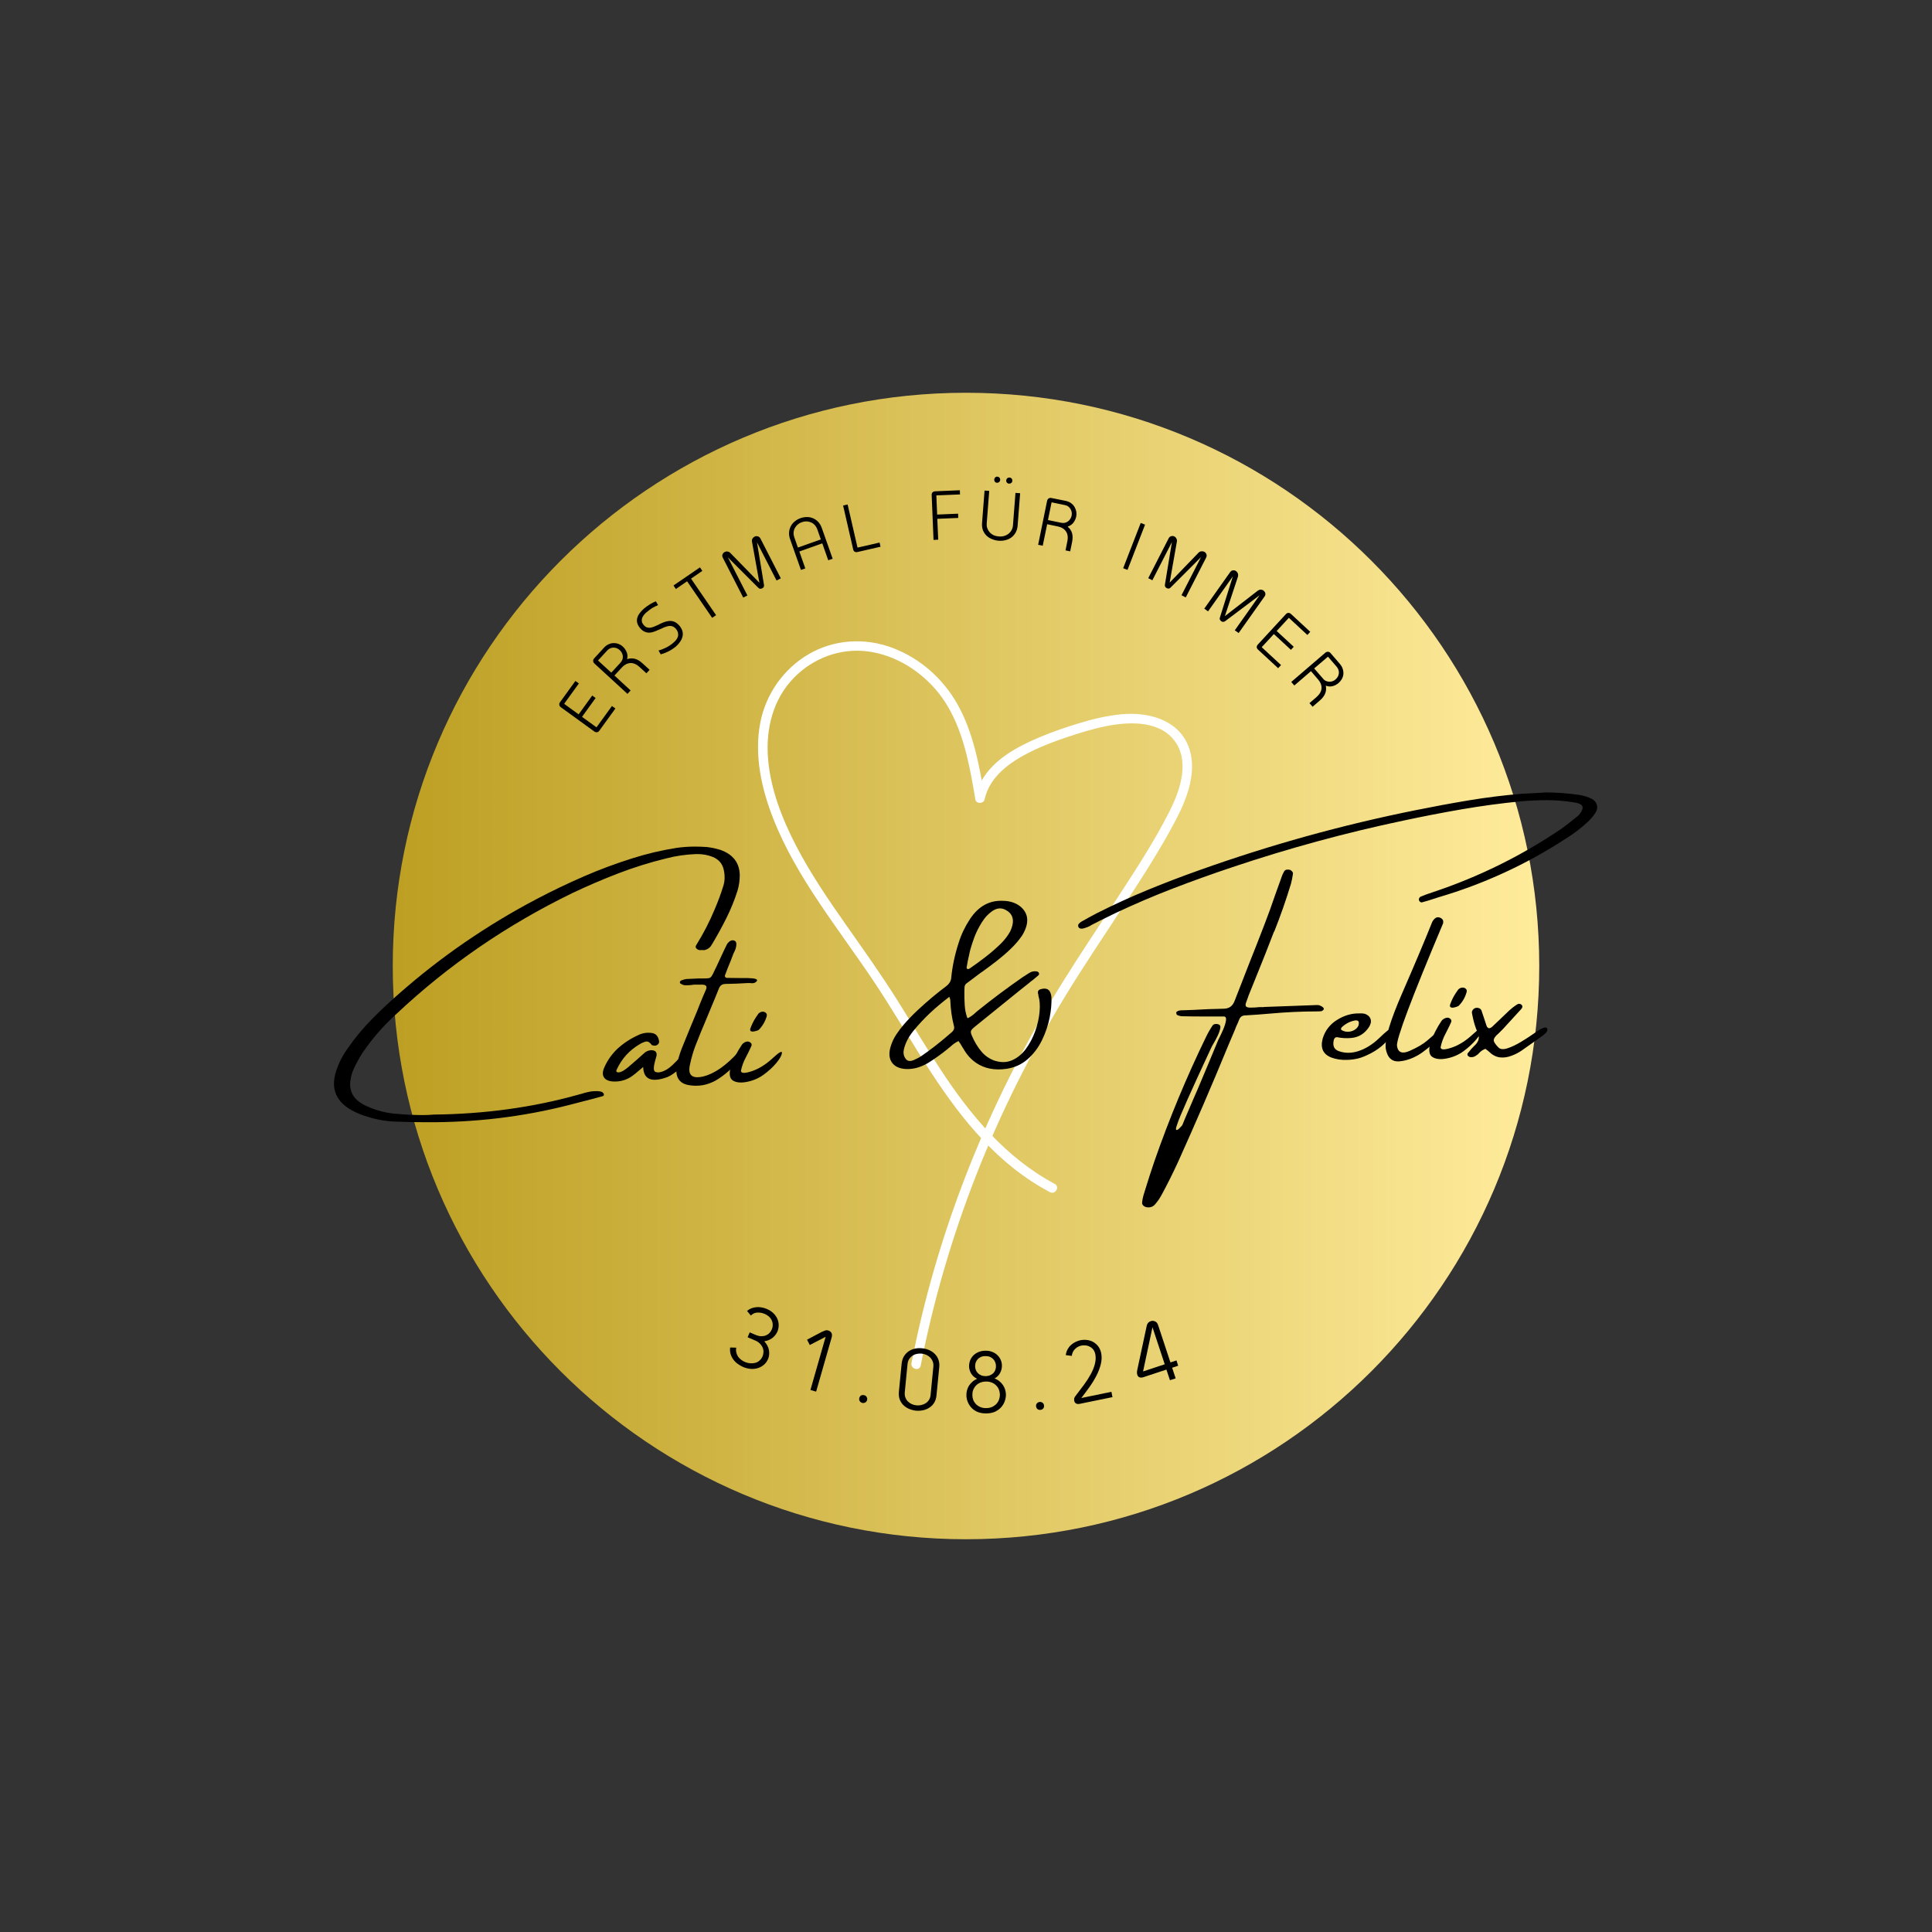<svg xmlns="http://www.w3.org/2000/svg" xmlns:xlink="http://www.w3.org/1999/xlink" width="500" zoomAndPan="magnify" viewBox="0 0 375 375" height="500" preserveAspectRatio="xMidYMid meet" version="1.0"><rect x="0" y="0" width="375" height="375" fill="#333333" stroke="none"/><defs><g/><clipPath id="5fbc1224bc"><path d="M 76.234 76.234 L 298.766 76.234 L 298.766 298.766 L 76.234 298.766 Z M 76.234 76.234 " clip-rule="nonzero"/></clipPath><clipPath id="3fac4069b9"><path d="M 187.5 76.234 C 126.051 76.234 76.234 126.051 76.234 187.5 C 76.234 248.949 126.051 298.766 187.5 298.766 C 248.949 298.766 298.766 248.949 298.766 187.5 C 298.766 126.051 248.949 76.234 187.5 76.234 Z M 187.5 76.234 " clip-rule="nonzero"/></clipPath><linearGradient x1="-0" gradientTransform="matrix(0.869, 0, 0, 0.869, 76.234, 76.234)" y1="128" x2="256" gradientUnits="userSpaceOnUse" y2="128" id="f3f7b23a52"><stop stop-opacity="1" stop-color="rgb(74.1%, 62.399%, 13.699%)" offset="0"/><stop stop-opacity="1" stop-color="rgb(74.2%, 62.517%, 13.884%)" offset="0.008"/><stop stop-opacity="1" stop-color="rgb(74.402%, 62.752%, 14.255%)" offset="0.016"/><stop stop-opacity="1" stop-color="rgb(74.605%, 62.987%, 14.627%)" offset="0.023"/><stop stop-opacity="1" stop-color="rgb(74.806%, 63.222%, 14.998%)" offset="0.031"/><stop stop-opacity="1" stop-color="rgb(75.009%, 63.457%, 15.369%)" offset="0.039"/><stop stop-opacity="1" stop-color="rgb(75.212%, 63.693%, 15.739%)" offset="0.047"/><stop stop-opacity="1" stop-color="rgb(75.414%, 63.928%, 16.11%)" offset="0.055"/><stop stop-opacity="1" stop-color="rgb(75.616%, 64.163%, 16.483%)" offset="0.062"/><stop stop-opacity="1" stop-color="rgb(75.819%, 64.398%, 16.853%)" offset="0.07"/><stop stop-opacity="1" stop-color="rgb(76.021%, 64.633%, 17.224%)" offset="0.078"/><stop stop-opacity="1" stop-color="rgb(76.224%, 64.868%, 17.595%)" offset="0.086"/><stop stop-opacity="1" stop-color="rgb(76.425%, 65.103%, 17.966%)" offset="0.094"/><stop stop-opacity="1" stop-color="rgb(76.628%, 65.338%, 18.338%)" offset="0.102"/><stop stop-opacity="1" stop-color="rgb(76.831%, 65.573%, 18.709%)" offset="0.109"/><stop stop-opacity="1" stop-color="rgb(77.032%, 65.81%, 19.08%)" offset="0.117"/><stop stop-opacity="1" stop-color="rgb(77.235%, 66.045%, 19.45%)" offset="0.125"/><stop stop-opacity="1" stop-color="rgb(77.437%, 66.28%, 19.821%)" offset="0.133"/><stop stop-opacity="1" stop-color="rgb(77.64%, 66.515%, 20.193%)" offset="0.141"/><stop stop-opacity="1" stop-color="rgb(77.843%, 66.75%, 20.564%)" offset="0.148"/><stop stop-opacity="1" stop-color="rgb(78.044%, 66.985%, 20.935%)" offset="0.156"/><stop stop-opacity="1" stop-color="rgb(78.247%, 67.22%, 21.306%)" offset="0.164"/><stop stop-opacity="1" stop-color="rgb(78.448%, 67.455%, 21.677%)" offset="0.172"/><stop stop-opacity="1" stop-color="rgb(78.651%, 67.69%, 22.049%)" offset="0.18"/><stop stop-opacity="1" stop-color="rgb(78.854%, 67.926%, 22.42%)" offset="0.188"/><stop stop-opacity="1" stop-color="rgb(79.056%, 68.161%, 22.791%)" offset="0.195"/><stop stop-opacity="1" stop-color="rgb(79.259%, 68.396%, 23.161%)" offset="0.203"/><stop stop-opacity="1" stop-color="rgb(79.46%, 68.631%, 23.532%)" offset="0.211"/><stop stop-opacity="1" stop-color="rgb(79.663%, 68.866%, 23.904%)" offset="0.219"/><stop stop-opacity="1" stop-color="rgb(79.866%, 69.101%, 24.275%)" offset="0.227"/><stop stop-opacity="1" stop-color="rgb(80.067%, 69.336%, 24.646%)" offset="0.234"/><stop stop-opacity="1" stop-color="rgb(80.27%, 69.571%, 25.017%)" offset="0.242"/><stop stop-opacity="1" stop-color="rgb(80.473%, 69.806%, 25.388%)" offset="0.25"/><stop stop-opacity="1" stop-color="rgb(80.675%, 70.042%, 25.76%)" offset="0.258"/><stop stop-opacity="1" stop-color="rgb(80.878%, 70.277%, 26.131%)" offset="0.266"/><stop stop-opacity="1" stop-color="rgb(81.079%, 70.512%, 26.501%)" offset="0.273"/><stop stop-opacity="1" stop-color="rgb(81.282%, 70.747%, 26.872%)" offset="0.281"/><stop stop-opacity="1" stop-color="rgb(81.485%, 70.982%, 27.243%)" offset="0.289"/><stop stop-opacity="1" stop-color="rgb(81.686%, 71.217%, 27.615%)" offset="0.297"/><stop stop-opacity="1" stop-color="rgb(81.889%, 71.452%, 27.986%)" offset="0.305"/><stop stop-opacity="1" stop-color="rgb(82.091%, 71.687%, 28.357%)" offset="0.312"/><stop stop-opacity="1" stop-color="rgb(82.294%, 71.922%, 28.728%)" offset="0.32"/><stop stop-opacity="1" stop-color="rgb(82.497%, 72.159%, 29.099%)" offset="0.328"/><stop stop-opacity="1" stop-color="rgb(82.698%, 72.394%, 29.471%)" offset="0.336"/><stop stop-opacity="1" stop-color="rgb(82.901%, 72.629%, 29.842%)" offset="0.344"/><stop stop-opacity="1" stop-color="rgb(83.102%, 72.864%, 30.212%)" offset="0.352"/><stop stop-opacity="1" stop-color="rgb(83.305%, 73.099%, 30.583%)" offset="0.359"/><stop stop-opacity="1" stop-color="rgb(83.508%, 73.334%, 30.954%)" offset="0.367"/><stop stop-opacity="1" stop-color="rgb(83.71%, 73.569%, 31.326%)" offset="0.375"/><stop stop-opacity="1" stop-color="rgb(83.913%, 73.804%, 31.697%)" offset="0.383"/><stop stop-opacity="1" stop-color="rgb(84.114%, 74.039%, 32.068%)" offset="0.391"/><stop stop-opacity="1" stop-color="rgb(84.317%, 74.275%, 32.439%)" offset="0.398"/><stop stop-opacity="1" stop-color="rgb(84.52%, 74.51%, 32.809%)" offset="0.406"/><stop stop-opacity="1" stop-color="rgb(84.721%, 74.745%, 33.182%)" offset="0.414"/><stop stop-opacity="1" stop-color="rgb(84.924%, 74.98%, 33.553%)" offset="0.422"/><stop stop-opacity="1" stop-color="rgb(85.127%, 75.215%, 33.923%)" offset="0.43"/><stop stop-opacity="1" stop-color="rgb(85.329%, 75.45%, 34.294%)" offset="0.438"/><stop stop-opacity="1" stop-color="rgb(85.532%, 75.685%, 34.665%)" offset="0.445"/><stop stop-opacity="1" stop-color="rgb(85.733%, 75.92%, 35.037%)" offset="0.453"/><stop stop-opacity="1" stop-color="rgb(85.936%, 76.155%, 35.408%)" offset="0.461"/><stop stop-opacity="1" stop-color="rgb(86.139%, 76.392%, 35.779%)" offset="0.469"/><stop stop-opacity="1" stop-color="rgb(86.34%, 76.627%, 36.15%)" offset="0.477"/><stop stop-opacity="1" stop-color="rgb(86.543%, 76.862%, 36.52%)" offset="0.484"/><stop stop-opacity="1" stop-color="rgb(86.745%, 77.097%, 36.893%)" offset="0.492"/><stop stop-opacity="1" stop-color="rgb(86.948%, 77.332%, 37.263%)" offset="0.5"/><stop stop-opacity="1" stop-color="rgb(87.151%, 77.567%, 37.634%)" offset="0.508"/><stop stop-opacity="1" stop-color="rgb(87.352%, 77.802%, 38.005%)" offset="0.516"/><stop stop-opacity="1" stop-color="rgb(87.555%, 78.036%, 38.376%)" offset="0.523"/><stop stop-opacity="1" stop-color="rgb(87.756%, 78.271%, 38.748%)" offset="0.531"/><stop stop-opacity="1" stop-color="rgb(87.959%, 78.508%, 39.119%)" offset="0.539"/><stop stop-opacity="1" stop-color="rgb(88.162%, 78.743%, 39.49%)" offset="0.547"/><stop stop-opacity="1" stop-color="rgb(88.364%, 78.978%, 39.861%)" offset="0.555"/><stop stop-opacity="1" stop-color="rgb(88.567%, 79.213%, 40.231%)" offset="0.562"/><stop stop-opacity="1" stop-color="rgb(88.768%, 79.448%, 40.604%)" offset="0.57"/><stop stop-opacity="1" stop-color="rgb(88.971%, 79.683%, 40.974%)" offset="0.578"/><stop stop-opacity="1" stop-color="rgb(89.174%, 79.918%, 41.345%)" offset="0.586"/><stop stop-opacity="1" stop-color="rgb(89.375%, 80.153%, 41.716%)" offset="0.594"/><stop stop-opacity="1" stop-color="rgb(89.578%, 80.388%, 42.087%)" offset="0.602"/><stop stop-opacity="1" stop-color="rgb(89.78%, 80.624%, 42.459%)" offset="0.609"/><stop stop-opacity="1" stop-color="rgb(89.983%, 80.859%, 42.83%)" offset="0.617"/><stop stop-opacity="1" stop-color="rgb(90.186%, 81.094%, 43.201%)" offset="0.625"/><stop stop-opacity="1" stop-color="rgb(90.387%, 81.329%, 43.571%)" offset="0.633"/><stop stop-opacity="1" stop-color="rgb(90.59%, 81.564%, 43.942%)" offset="0.641"/><stop stop-opacity="1" stop-color="rgb(90.793%, 81.799%, 44.315%)" offset="0.648"/><stop stop-opacity="1" stop-color="rgb(90.994%, 82.034%, 44.685%)" offset="0.656"/><stop stop-opacity="1" stop-color="rgb(91.197%, 82.269%, 45.056%)" offset="0.664"/><stop stop-opacity="1" stop-color="rgb(91.399%, 82.504%, 45.427%)" offset="0.672"/><stop stop-opacity="1" stop-color="rgb(91.602%, 82.741%, 45.798%)" offset="0.68"/><stop stop-opacity="1" stop-color="rgb(91.805%, 82.976%, 46.17%)" offset="0.688"/><stop stop-opacity="1" stop-color="rgb(92.006%, 83.211%, 46.541%)" offset="0.695"/><stop stop-opacity="1" stop-color="rgb(92.209%, 83.446%, 46.912%)" offset="0.703"/><stop stop-opacity="1" stop-color="rgb(92.41%, 83.681%, 47.282%)" offset="0.711"/><stop stop-opacity="1" stop-color="rgb(92.613%, 83.916%, 47.653%)" offset="0.719"/><stop stop-opacity="1" stop-color="rgb(92.816%, 84.151%, 48.026%)" offset="0.727"/><stop stop-opacity="1" stop-color="rgb(93.018%, 84.386%, 48.396%)" offset="0.734"/><stop stop-opacity="1" stop-color="rgb(93.221%, 84.621%, 48.767%)" offset="0.742"/><stop stop-opacity="1" stop-color="rgb(93.422%, 84.857%, 49.138%)" offset="0.75"/><stop stop-opacity="1" stop-color="rgb(93.625%, 85.092%, 49.509%)" offset="0.758"/><stop stop-opacity="1" stop-color="rgb(93.828%, 85.327%, 49.881%)" offset="0.766"/><stop stop-opacity="1" stop-color="rgb(94.029%, 85.562%, 50.252%)" offset="0.773"/><stop stop-opacity="1" stop-color="rgb(94.232%, 85.797%, 50.623%)" offset="0.781"/><stop stop-opacity="1" stop-color="rgb(94.434%, 86.032%, 50.993%)" offset="0.789"/><stop stop-opacity="1" stop-color="rgb(94.637%, 86.267%, 51.364%)" offset="0.797"/><stop stop-opacity="1" stop-color="rgb(94.839%, 86.502%, 51.736%)" offset="0.805"/><stop stop-opacity="1" stop-color="rgb(95.041%, 86.739%, 52.107%)" offset="0.812"/><stop stop-opacity="1" stop-color="rgb(95.244%, 86.974%, 52.478%)" offset="0.82"/><stop stop-opacity="1" stop-color="rgb(95.447%, 87.209%, 52.849%)" offset="0.828"/><stop stop-opacity="1" stop-color="rgb(95.648%, 87.444%, 53.22%)" offset="0.836"/><stop stop-opacity="1" stop-color="rgb(95.851%, 87.679%, 53.592%)" offset="0.844"/><stop stop-opacity="1" stop-color="rgb(96.053%, 87.914%, 53.963%)" offset="0.852"/><stop stop-opacity="1" stop-color="rgb(96.255%, 88.148%, 54.333%)" offset="0.859"/><stop stop-opacity="1" stop-color="rgb(96.458%, 88.383%, 54.704%)" offset="0.867"/><stop stop-opacity="1" stop-color="rgb(96.66%, 88.618%, 55.075%)" offset="0.875"/><stop stop-opacity="1" stop-color="rgb(96.863%, 88.855%, 55.447%)" offset="0.883"/><stop stop-opacity="1" stop-color="rgb(97.064%, 89.09%, 55.818%)" offset="0.891"/><stop stop-opacity="1" stop-color="rgb(97.267%, 89.325%, 56.189%)" offset="0.898"/><stop stop-opacity="1" stop-color="rgb(97.47%, 89.56%, 56.56%)" offset="0.906"/><stop stop-opacity="1" stop-color="rgb(97.672%, 89.795%, 56.931%)" offset="0.914"/><stop stop-opacity="1" stop-color="rgb(97.874%, 90.03%, 57.303%)" offset="0.922"/><stop stop-opacity="1" stop-color="rgb(98.076%, 90.265%, 57.674%)" offset="0.93"/><stop stop-opacity="1" stop-color="rgb(98.279%, 90.5%, 58.044%)" offset="0.938"/><stop stop-opacity="1" stop-color="rgb(98.482%, 90.735%, 58.415%)" offset="0.945"/><stop stop-opacity="1" stop-color="rgb(98.683%, 90.971%, 58.786%)" offset="0.953"/><stop stop-opacity="1" stop-color="rgb(98.886%, 91.206%, 59.158%)" offset="0.961"/><stop stop-opacity="1" stop-color="rgb(99.088%, 91.441%, 59.529%)" offset="0.969"/><stop stop-opacity="1" stop-color="rgb(99.29%, 91.676%, 59.9%)" offset="0.977"/><stop stop-opacity="1" stop-color="rgb(99.493%, 91.911%, 60.271%)" offset="0.984"/><stop stop-opacity="1" stop-color="rgb(99.695%, 92.146%, 60.641%)" offset="0.992"/><stop stop-opacity="1" stop-color="rgb(99.898%, 92.381%, 61.014%)" offset="1"/></linearGradient></defs><g clip-path="url(#5fbc1224bc)"><g clip-path="url(#3fac4069b9)"><path fill="url(#f3f7b23a52)" d="M 76.234 76.234 L 76.234 298.766 L 298.766 298.766 L 298.766 76.234 Z M 76.234 76.234 " fill-rule="nonzero"/></g></g><path fill="#ffffff" d="M 204.723 229.793 C 195.195 224.703 188.305 216.383 182.48 207.473 C 179.605 203.078 176.938 198.547 174.145 194.102 C 171.023 189.133 167.617 184.363 164.246 179.562 C 160.773 174.617 157.352 169.605 154.559 164.234 C 151.82 158.973 149.559 153.195 149.074 147.234 C 148.609 141.516 150.012 135.754 154.086 131.566 C 157.828 127.727 163.133 125.738 168.473 126.441 C 173.828 127.148 178.773 130.266 182.125 134.445 C 185.836 139.07 187.441 145.008 188.531 150.727 C 188.816 152.207 189.066 153.691 189.316 155.176 C 189.469 156.086 190.918 156.039 191.105 155.176 C 192.098 150.613 196.227 147.801 200.16 145.859 C 202.406 144.75 204.754 143.871 207.125 143.074 C 209.672 142.219 212.246 141.426 214.883 140.91 C 219.43 140.02 225.586 139.848 228.371 144.359 C 230.887 148.434 228.844 153.887 226.871 157.742 C 223.953 163.457 220.41 168.879 216.91 174.246 C 213.328 179.746 209.648 185.184 206.184 190.758 C 199.52 201.477 193.746 212.738 188.961 224.418 C 184.238 235.949 180.5 247.883 177.848 260.062 C 177.523 261.559 177.215 263.059 176.918 264.562 C 176.691 265.73 178.48 266.23 178.707 265.059 C 181.176 252.434 184.797 240.043 189.488 228.066 C 194.238 215.938 200.094 204.246 206.891 193.141 C 210.434 187.359 214.227 181.738 217.938 176.062 C 221.57 170.512 225.211 164.914 228.293 159.031 C 230.492 154.832 232.543 149.355 230.605 144.684 C 228.477 139.547 222.672 138.168 217.637 138.645 C 214.852 138.906 212.121 139.566 209.449 140.379 C 206.941 141.141 204.453 141.984 202.035 142.992 C 197.66 144.812 192.906 147.289 190.496 151.582 C 189.953 152.551 189.551 153.598 189.316 154.684 L 191.105 154.684 C 190.07 148.516 188.941 142.215 185.84 136.695 C 183.039 131.711 178.594 127.773 173.23 125.75 C 167.871 123.727 161.895 124.086 156.941 126.988 C 152.086 129.832 148.672 134.68 147.586 140.199 C 146.348 146.504 147.781 153.027 150.098 158.918 C 152.359 164.676 155.531 170.008 158.957 175.137 C 162.48 180.418 166.281 185.508 169.801 190.793 C 172.836 195.348 175.613 200.066 178.516 204.707 C 184.348 214.031 190.891 223.191 200.227 229.293 C 201.379 230.051 202.57 230.746 203.785 231.398 C 204.836 231.961 205.773 230.359 204.723 229.793 Z M 204.723 229.793 " fill-opacity="1" fill-rule="nonzero"/><g fill="#000000" fill-opacity="1"><g transform="translate(64.087, 214.496)"><g><path d="M 72.094 -30.094 C 71.945 -30.07 71.789 -30.07 71.625 -30.094 C 71.457 -30.125 71.305 -30.195 71.172 -30.312 C 70.992 -30.477 70.914 -30.629 70.938 -30.766 C 70.969 -30.91 71.031 -31.047 71.125 -31.172 C 72.477 -33.348 73.648 -35.629 74.641 -38.016 C 75.273 -39.484 75.832 -40.992 76.312 -42.547 C 76.613 -43.516 76.641 -44.555 76.391 -45.672 C 76.141 -46.848 75.426 -47.68 74.25 -48.172 C 73.352 -48.516 72.438 -48.695 71.5 -48.719 C 71.32 -48.719 71.148 -48.719 70.984 -48.719 C 69.004 -48.645 67.078 -48.363 65.203 -47.875 C 61.973 -47.082 58.848 -46.102 55.828 -44.938 C 52.805 -43.77 49.848 -42.5 46.953 -41.125 C 34.285 -34.957 22.945 -27.172 12.938 -17.766 C 10.406 -15.492 8.191 -12.957 6.297 -10.156 C 5.641 -9.156 5.062 -8.102 4.562 -7 C 4.281 -6.383 4.082 -5.719 3.969 -5 C 3.539 -2.707 4.531 -0.992 6.938 0.141 C 8.977 1.078 11.047 1.602 13.141 1.719 C 14.797 1.863 16.398 1.938 17.953 1.938 C 18.691 1.938 19.406 1.906 20.094 1.844 C 30.008 1.738 39.379 0.445 48.203 -2.031 C 48.336 -2.082 48.477 -2.117 48.625 -2.141 C 49.219 -2.348 49.844 -2.508 50.5 -2.625 C 50.664 -2.656 50.941 -2.68 51.328 -2.703 C 51.723 -2.734 52.098 -2.711 52.453 -2.641 C 52.805 -2.566 53.031 -2.398 53.125 -2.141 C 53.156 -2.004 53.133 -1.898 53.062 -1.828 C 52.988 -1.754 52.879 -1.707 52.734 -1.688 C 52.191 -1.539 51.66 -1.395 51.141 -1.25 C 49.535 -0.832 47.941 -0.422 46.359 -0.016 C 37.43 2.273 28.16 3.391 18.547 3.328 C 16.555 3.328 14.566 3.285 12.578 3.203 C 10.348 3.117 8.113 2.648 5.875 1.797 C 1.414 0.066 -0.141 -2.781 1.203 -6.75 C 1.742 -8.332 2.508 -9.797 3.5 -11.141 C 4.875 -13.117 6.398 -14.957 8.078 -16.656 C 9.754 -18.363 11.504 -20.008 13.328 -21.594 C 21.43 -28.738 30.348 -34.875 40.078 -40 C 43.055 -41.562 46.086 -43.016 49.172 -44.359 C 52.254 -45.703 55.441 -46.891 58.734 -47.922 C 61.492 -48.797 64.328 -49.461 67.234 -49.922 C 68.41 -50.086 69.578 -50.172 70.734 -50.172 C 71.492 -50.172 72.266 -50.145 73.047 -50.094 C 73.941 -50 74.844 -49.812 75.75 -49.531 C 78.195 -48.656 79.445 -47.035 79.5 -44.672 C 79.5 -43.629 79.359 -42.625 79.078 -41.656 C 78.484 -39.789 77.754 -37.992 76.891 -36.266 C 76.023 -34.535 75.098 -32.848 74.109 -31.203 C 73.816 -30.641 73.359 -30.27 72.734 -30.094 C 72.535 -30.07 72.352 -30.07 72.188 -30.094 Z M 72.094 -30.094 "/></g></g></g><g fill="#000000" fill-opacity="1"><g transform="translate(119.172, 214.496)"><g><path d="M 14.031 -9.844 C 14.332 -9.676 14.352 -9.254 14.094 -8.578 C 13.719 -8.086 13.316 -7.629 12.891 -7.203 C 12.461 -6.785 12 -6.41 11.5 -6.078 C 11.457 -6.078 11.438 -6.062 11.438 -6.031 C 11.102 -5.801 10.75 -5.602 10.375 -5.438 C 7.301 -4.32 5.734 -4.973 5.672 -7.391 C 4.422 -6.305 3.582 -5.641 3.156 -5.391 C 2.133 -4.785 1.031 -4.516 -0.156 -4.578 C -1.031 -4.629 -1.625 -4.895 -1.938 -5.375 C -2.258 -5.863 -2.234 -6.52 -1.859 -7.344 C -1.285 -8.645 -0.477 -9.805 0.562 -10.828 C 1.781 -11.961 3.141 -12.867 4.641 -13.547 C 5.441 -13.953 6.281 -14.109 7.156 -14.016 C 8.031 -13.961 8.555 -13.469 8.734 -12.531 C 8.816 -12.25 8.75 -12 8.531 -11.781 C 8.238 -11.52 7.91 -11.457 7.547 -11.594 C 7.516 -11.594 7.473 -11.598 7.422 -11.609 C 7.379 -11.629 7.348 -11.648 7.328 -11.672 C 6.953 -12.191 6.57 -12.41 6.188 -12.328 C 5.812 -12.242 5.41 -12.07 4.984 -11.812 C 3.004 -10.656 1.531 -9.035 0.562 -6.953 C 0.508 -6.867 0.473 -6.77 0.453 -6.656 C 0.441 -6.551 0.477 -6.469 0.562 -6.406 C 0.789 -6.32 1.047 -6.332 1.328 -6.438 C 1.617 -6.551 1.906 -6.711 2.188 -6.922 C 2.469 -7.141 2.707 -7.32 2.906 -7.469 C 2.926 -7.5 2.938 -7.516 2.938 -7.516 C 3.875 -8.305 4.797 -9.113 5.703 -9.938 C 6.098 -10.363 6.594 -10.602 7.188 -10.656 C 8.039 -10.656 8.395 -10.273 8.25 -9.516 C 8.176 -9.234 8.094 -8.945 8 -8.656 C 7.664 -7.438 7.648 -6.719 7.953 -6.5 C 8.266 -6.289 8.738 -6.289 9.375 -6.5 C 10.02 -6.719 10.66 -7.125 11.297 -7.719 C 11.93 -8.32 12.469 -8.867 12.906 -9.359 C 13.352 -9.859 13.727 -10.02 14.031 -9.844 Z M 14.031 -9.844 "/></g></g></g><g fill="#000000" fill-opacity="1"><g transform="translate(131.991, 214.496)"><g><path d="M 12.078 -9.344 C 10.359 -7.301 8.672 -5.797 7.016 -4.828 C 5.359 -3.867 3.582 -3.551 1.688 -3.875 C -0.195 -4.207 -0.973 -5.473 -0.641 -7.672 C -0.41 -8.785 -0.094 -9.867 0.312 -10.922 C 1.301 -13.379 2.305 -15.828 3.328 -18.266 C 3.66 -19.141 4.016 -20.023 4.391 -20.922 C 4.484 -21.109 4.566 -21.301 4.641 -21.5 C 4.785 -21.82 4.926 -22.148 5.062 -22.484 C 5.27 -23.047 5.047 -23.344 4.391 -23.375 C 4.016 -23.375 3.645 -23.375 3.281 -23.375 C 3.113 -23.375 2.926 -23.375 2.719 -23.375 C 2.531 -23.344 2.332 -23.316 2.125 -23.297 C 1.789 -23.266 1.457 -23.25 1.125 -23.25 C 0.801 -23.25 0.5 -23.336 0.219 -23.516 C 0.133 -23.535 0.07 -23.582 0.031 -23.656 C -0.008 -23.727 -0.031 -23.805 -0.031 -23.891 C -0.008 -23.941 0.023 -24.004 0.078 -24.078 C 0.141 -24.148 0.219 -24.195 0.312 -24.219 C 0.594 -24.332 0.891 -24.414 1.203 -24.469 C 1.992 -24.508 2.785 -24.547 3.578 -24.578 C 3.891 -24.578 4.16 -24.578 4.391 -24.578 C 4.898 -24.578 5.281 -24.594 5.531 -24.625 C 5.789 -24.664 5.992 -24.801 6.141 -25.031 C 6.297 -25.27 6.477 -25.625 6.688 -26.094 C 6.801 -26.352 6.941 -26.641 7.109 -26.953 C 7.535 -27.848 7.961 -28.77 8.391 -29.719 C 8.586 -30.145 8.785 -30.555 8.984 -30.953 C 9.148 -31.348 9.414 -31.656 9.781 -31.875 C 10.125 -32.039 10.426 -32.031 10.688 -31.844 C 10.77 -31.789 10.832 -31.707 10.875 -31.594 C 10.914 -31.477 10.938 -31.375 10.938 -31.281 C 10.938 -30.781 10.812 -30.285 10.562 -29.797 C 10.508 -29.691 10.445 -29.566 10.375 -29.422 C 10.207 -28.961 10.031 -28.492 9.844 -28.016 C 9.469 -27.141 9.113 -26.242 8.781 -25.328 C 8.688 -25.16 8.68 -25.008 8.766 -24.875 C 8.848 -24.75 8.973 -24.688 9.141 -24.688 C 10.055 -24.664 10.953 -24.656 11.828 -24.656 C 12.285 -24.656 12.738 -24.656 13.188 -24.656 C 14.602 -24.625 15.172 -24.422 14.891 -24.047 C 14.691 -23.828 14.477 -23.703 14.25 -23.672 C 14.031 -23.641 13.805 -23.645 13.578 -23.688 C 13.43 -23.688 13.285 -23.688 13.141 -23.688 C 11.703 -23.594 10.273 -23.535 8.859 -23.516 C 8.203 -23.516 7.766 -23.219 7.547 -22.625 C 7.305 -22.051 7.078 -21.484 6.859 -20.922 C 6.535 -20.172 6.234 -19.441 5.953 -18.734 C 5.672 -18.066 5.391 -17.391 5.109 -16.703 C 4.367 -14.973 3.66 -13.238 2.984 -11.5 C 2.555 -10.363 2.219 -9.203 1.969 -8.016 C 1.426 -5.867 2.258 -5.047 4.469 -5.547 C 6.633 -6.066 8.898 -7.629 11.266 -10.234 C 12.297 -10.891 12.566 -10.594 12.078 -9.344 Z M 12.078 -9.344 "/></g></g></g><g fill="#000000" fill-opacity="1"><g transform="translate(142.973, 214.496)"><g><path d="M 7.688 -8.141 C 7 -7.328 6.18 -6.578 5.234 -5.891 C 4.297 -5.211 3.234 -4.754 2.047 -4.516 C 0.859 -4.273 -0.062 -4.359 -0.719 -4.766 C -1.375 -5.18 -1.504 -6.098 -1.109 -7.516 C -0.586 -8.984 0.125 -10.383 1.031 -11.719 C 1.227 -12 1.52 -12.195 1.906 -12.312 C 2.195 -12.375 2.445 -12.32 2.656 -12.156 C 2.875 -12 2.957 -11.801 2.906 -11.562 C 2.707 -11.094 2.488 -10.625 2.25 -10.156 C 2.02 -9.695 1.867 -9.398 1.797 -9.266 C 1.348 -8.43 1.031 -7.566 0.844 -6.672 C 0.844 -6.148 1.531 -6.113 2.906 -6.562 C 4.289 -7.02 5.633 -7.848 6.938 -9.047 C 8.238 -10.254 8.859 -10.609 8.797 -10.109 C 8.742 -9.617 8.375 -8.961 7.688 -8.141 Z M 4.312 -14.609 C 4.25 -14.555 4.113 -14.492 3.906 -14.422 C 3.707 -14.359 3.492 -14.312 3.266 -14.281 C 3.047 -14.25 2.867 -14.281 2.734 -14.375 C 2.609 -14.477 2.602 -14.688 2.719 -15 C 2.926 -15.539 3.145 -16.016 3.375 -16.422 C 3.602 -16.828 3.895 -17.273 4.25 -17.766 C 4.477 -17.984 4.727 -18.102 5 -18.125 C 5.27 -18.145 5.492 -18.07 5.672 -17.906 C 5.859 -17.75 5.914 -17.531 5.844 -17.25 C 5.551 -16.227 5.039 -15.348 4.312 -14.609 Z M 4.312 -14.609 "/></g></g></g><g fill="#000000" fill-opacity="1"><g transform="translate(150.525, 214.496)"><g/></g></g><g fill="#000000" fill-opacity="1"><g transform="translate(139.784, 263.346)"><g><path d="M 5.219 -8.891 C 5.477 -9.117 5.758 -9.289 6.062 -9.406 C 6.375 -9.52 6.691 -9.594 7.016 -9.625 C 7.348 -9.656 7.688 -9.641 8.031 -9.578 C 8.375 -9.523 8.703 -9.43 9.016 -9.297 C 9.535 -9.078 9.969 -8.801 10.312 -8.469 C 10.664 -8.133 10.926 -7.77 11.094 -7.375 C 11.27 -6.977 11.359 -6.566 11.359 -6.141 C 11.359 -5.711 11.281 -5.305 11.125 -4.922 C 10.926 -4.453 10.613 -4.039 10.188 -3.688 C 9.77 -3.344 9.227 -3.113 8.562 -3 C 9.062 -2.457 9.363 -1.883 9.469 -1.281 C 9.57 -0.676 9.52 -0.113 9.312 0.406 C 9.094 0.914 8.797 1.316 8.422 1.609 C 8.055 1.91 7.648 2.117 7.203 2.234 C 6.766 2.359 6.305 2.395 5.828 2.344 C 5.359 2.289 4.898 2.172 4.453 1.984 C 4.078 1.816 3.719 1.609 3.375 1.359 C 3.039 1.109 2.758 0.82 2.531 0.5 C 2.301 0.176 2.129 -0.176 2.016 -0.562 C 1.91 -0.957 1.883 -1.367 1.938 -1.797 L 3.109 -1.766 C 3.055 -1.441 3.062 -1.141 3.125 -0.859 C 3.188 -0.578 3.297 -0.312 3.453 -0.062 C 3.617 0.176 3.82 0.391 4.062 0.578 C 4.301 0.766 4.562 0.914 4.844 1.031 C 5.145 1.156 5.469 1.234 5.812 1.266 C 6.156 1.297 6.484 1.27 6.797 1.188 C 7.109 1.113 7.383 0.969 7.625 0.75 C 7.875 0.539 8.078 0.258 8.234 -0.094 C 8.336 -0.352 8.395 -0.629 8.406 -0.922 C 8.414 -1.211 8.363 -1.492 8.25 -1.766 C 8.133 -2.047 7.953 -2.312 7.703 -2.562 C 7.461 -2.812 7.148 -3.016 6.766 -3.172 L 5.328 -3.781 L 5.734 -4.734 L 6.906 -4.234 C 7.281 -4.078 7.633 -3.992 7.969 -3.984 C 8.301 -3.984 8.602 -4.035 8.875 -4.141 C 9.145 -4.254 9.379 -4.414 9.578 -4.625 C 9.773 -4.832 9.926 -5.066 10.031 -5.328 C 10.145 -5.578 10.203 -5.844 10.203 -6.125 C 10.211 -6.414 10.16 -6.695 10.047 -6.969 C 9.941 -7.25 9.77 -7.504 9.531 -7.734 C 9.289 -7.973 8.984 -8.172 8.609 -8.328 C 8.141 -8.523 7.664 -8.609 7.188 -8.578 C 6.719 -8.547 6.305 -8.352 5.953 -8 Z M 5.219 -8.891 "/></g></g></g><g fill="#000000" fill-opacity="1"><g transform="translate(152.506, 268.424)"><g><path d="M 4.141 -8.391 L 6.969 -9.891 C 7.195 -9.992 7.41 -10.082 7.609 -10.156 C 7.816 -10.238 8.039 -10.242 8.281 -10.172 C 8.531 -10.098 8.723 -9.953 8.859 -9.734 C 9.004 -9.516 9.023 -9.219 8.922 -8.844 L 5.906 1.688 L 4.797 1.375 L 7.75 -8.953 L 4.672 -7.359 Z M 4.141 -8.391 "/></g></g></g><g fill="#000000" fill-opacity="1"><g transform="translate(165.657, 271.863)"><g><path d="M 1.125 -0.453 C 1.164 -0.68 1.27 -0.852 1.438 -0.969 C 1.602 -1.082 1.801 -1.113 2.031 -1.062 C 2.25 -1.031 2.414 -0.926 2.531 -0.75 C 2.656 -0.582 2.695 -0.383 2.656 -0.156 C 2.613 0.051 2.504 0.211 2.328 0.328 C 2.16 0.441 1.969 0.484 1.75 0.453 C 1.52 0.398 1.348 0.285 1.234 0.109 C 1.117 -0.055 1.082 -0.242 1.125 -0.453 Z M 1.125 -0.453 "/></g></g></g><g fill="#000000" fill-opacity="1"><g transform="translate(172.928, 273.217)"><g><path d="M 8.844 -2.375 C 8.789 -1.812 8.641 -1.332 8.391 -0.938 C 8.148 -0.551 7.844 -0.238 7.469 0 C 7.094 0.25 6.676 0.422 6.219 0.516 C 5.77 0.609 5.312 0.633 4.844 0.594 C 4.395 0.539 3.957 0.426 3.531 0.25 C 3.113 0.07 2.742 -0.172 2.422 -0.484 C 2.109 -0.797 1.867 -1.164 1.703 -1.594 C 1.547 -2.031 1.492 -2.531 1.547 -3.094 L 2.078 -8.516 C 2.141 -9.086 2.289 -9.57 2.531 -9.969 C 2.781 -10.363 3.086 -10.688 3.453 -10.938 C 3.828 -11.188 4.238 -11.359 4.688 -11.453 C 5.145 -11.547 5.598 -11.566 6.047 -11.516 C 6.516 -11.473 6.957 -11.363 7.375 -11.188 C 7.801 -11.008 8.176 -10.758 8.5 -10.438 C 8.82 -10.125 9.062 -9.75 9.219 -9.312 C 9.383 -8.875 9.438 -8.367 9.375 -7.797 Z M 2.688 -2.984 C 2.656 -2.598 2.695 -2.254 2.812 -1.953 C 2.926 -1.648 3.086 -1.395 3.297 -1.188 C 3.516 -0.977 3.77 -0.805 4.062 -0.672 C 4.363 -0.547 4.66 -0.469 4.953 -0.438 C 5.273 -0.406 5.586 -0.426 5.891 -0.5 C 6.203 -0.57 6.484 -0.688 6.734 -0.844 C 6.992 -1.008 7.211 -1.227 7.391 -1.5 C 7.566 -1.781 7.672 -2.113 7.703 -2.5 L 8.234 -7.922 C 8.273 -8.316 8.234 -8.66 8.109 -8.953 C 7.992 -9.254 7.828 -9.516 7.609 -9.734 C 7.391 -9.953 7.133 -10.125 6.844 -10.25 C 6.562 -10.375 6.258 -10.453 5.938 -10.484 C 5.645 -10.516 5.336 -10.492 5.016 -10.422 C 4.703 -10.359 4.422 -10.238 4.172 -10.062 C 3.922 -9.895 3.707 -9.676 3.531 -9.406 C 3.363 -9.133 3.258 -8.801 3.219 -8.406 Z M 2.688 -2.984 "/></g></g></g><g fill="#000000" fill-opacity="1"><g transform="translate(186.58, 274.328)"><g><path d="M 4.891 0.016 C 4.266 0.023 3.707 -0.062 3.219 -0.25 C 2.738 -0.445 2.336 -0.711 2.016 -1.047 C 1.691 -1.391 1.441 -1.773 1.266 -2.203 C 1.086 -2.629 1 -3.062 1 -3.5 C 0.988 -3.82 1.023 -4.141 1.109 -4.453 C 1.191 -4.773 1.316 -5.07 1.484 -5.344 C 1.66 -5.625 1.879 -5.879 2.141 -6.109 C 2.398 -6.348 2.711 -6.547 3.078 -6.703 C 2.555 -6.961 2.164 -7.312 1.906 -7.75 C 1.656 -8.188 1.523 -8.648 1.516 -9.141 C 1.516 -9.504 1.578 -9.863 1.703 -10.219 C 1.836 -10.582 2.035 -10.906 2.297 -11.188 C 2.566 -11.469 2.898 -11.695 3.297 -11.875 C 3.691 -12.051 4.145 -12.145 4.656 -12.156 C 5.176 -12.164 5.633 -12.086 6.031 -11.922 C 6.426 -11.766 6.758 -11.551 7.031 -11.281 C 7.312 -11.008 7.523 -10.695 7.672 -10.344 C 7.816 -9.988 7.891 -9.629 7.891 -9.266 C 7.898 -8.773 7.785 -8.305 7.547 -7.859 C 7.316 -7.41 6.957 -7.047 6.469 -6.766 C 6.832 -6.629 7.148 -6.445 7.422 -6.219 C 7.691 -6 7.914 -5.754 8.094 -5.484 C 8.281 -5.211 8.422 -4.922 8.516 -4.609 C 8.609 -4.297 8.66 -3.977 8.672 -3.656 C 8.672 -3.219 8.594 -2.781 8.438 -2.344 C 8.281 -1.906 8.039 -1.508 7.719 -1.156 C 7.406 -0.812 7.016 -0.531 6.547 -0.312 C 6.078 -0.102 5.523 0.004 4.891 0.016 Z M 4.75 -7.219 C 5.082 -7.227 5.375 -7.289 5.625 -7.406 C 5.883 -7.52 6.098 -7.664 6.266 -7.844 C 6.43 -8.031 6.551 -8.238 6.625 -8.469 C 6.707 -8.707 6.742 -8.953 6.734 -9.203 C 6.734 -9.441 6.688 -9.676 6.594 -9.906 C 6.508 -10.145 6.379 -10.352 6.203 -10.531 C 6.023 -10.719 5.805 -10.863 5.547 -10.969 C 5.297 -11.07 5.004 -11.117 4.672 -11.109 C 4.336 -11.109 4.047 -11.051 3.797 -10.938 C 3.547 -10.82 3.336 -10.672 3.172 -10.484 C 3.004 -10.297 2.879 -10.082 2.797 -9.844 C 2.723 -9.602 2.688 -9.363 2.688 -9.125 C 2.695 -8.875 2.742 -8.633 2.828 -8.406 C 2.922 -8.176 3.055 -7.973 3.234 -7.797 C 3.41 -7.617 3.625 -7.477 3.875 -7.375 C 4.125 -7.27 4.414 -7.219 4.75 -7.219 Z M 4.875 -1.016 C 5.32 -1.023 5.707 -1.109 6.031 -1.266 C 6.352 -1.422 6.625 -1.617 6.844 -1.859 C 7.07 -2.109 7.238 -2.391 7.344 -2.703 C 7.445 -3.016 7.5 -3.332 7.5 -3.656 C 7.488 -3.977 7.426 -4.289 7.312 -4.594 C 7.195 -4.895 7.02 -5.164 6.781 -5.406 C 6.551 -5.645 6.27 -5.832 5.938 -5.969 C 5.602 -6.113 5.211 -6.18 4.766 -6.172 C 4.328 -6.16 3.941 -6.078 3.609 -5.922 C 3.285 -5.773 3.016 -5.578 2.797 -5.328 C 2.578 -5.078 2.41 -4.797 2.297 -4.484 C 2.191 -4.18 2.145 -3.867 2.156 -3.547 C 2.156 -3.223 2.211 -2.906 2.328 -2.594 C 2.453 -2.289 2.629 -2.02 2.859 -1.781 C 3.086 -1.551 3.367 -1.363 3.703 -1.219 C 4.047 -1.07 4.438 -1.004 4.875 -1.016 Z M 4.875 -1.016 "/></g></g></g><g fill="#000000" fill-opacity="1"><g transform="translate(200.161, 273.746)"><g><path d="M 0.938 -0.766 C 0.914 -0.992 0.969 -1.188 1.094 -1.344 C 1.219 -1.5 1.395 -1.594 1.625 -1.625 C 1.844 -1.645 2.035 -1.594 2.203 -1.469 C 2.367 -1.344 2.461 -1.164 2.484 -0.938 C 2.516 -0.719 2.461 -0.523 2.328 -0.359 C 2.191 -0.203 2.016 -0.113 1.797 -0.094 C 1.566 -0.062 1.375 -0.109 1.219 -0.234 C 1.062 -0.367 0.969 -0.547 0.938 -0.766 Z M 0.938 -0.766 "/></g></g></g><g fill="#000000" fill-opacity="1"><g transform="translate(207.508, 272.901)"><g><path d="M -0.641 -9.875 C -0.586 -10.281 -0.477 -10.641 -0.312 -10.953 C -0.145 -11.273 0.066 -11.555 0.328 -11.797 C 0.586 -12.047 0.879 -12.25 1.203 -12.406 C 1.523 -12.57 1.859 -12.691 2.203 -12.766 C 2.617 -12.848 3.047 -12.863 3.484 -12.812 C 3.922 -12.758 4.32 -12.629 4.688 -12.422 C 5.062 -12.211 5.383 -11.93 5.656 -11.578 C 5.926 -11.223 6.117 -10.781 6.234 -10.25 C 6.367 -9.562 6.344 -8.848 6.156 -8.109 C 5.977 -7.379 5.695 -6.641 5.312 -5.891 C 4.926 -5.141 4.473 -4.398 3.953 -3.672 C 3.43 -2.941 2.906 -2.234 2.375 -1.547 L 8.219 -2.75 L 8.422 -1.719 L 2.094 -0.422 C 1.77 -0.359 1.516 -0.383 1.328 -0.5 C 1.148 -0.625 1.039 -0.789 1 -1 C 0.969 -1.156 0.969 -1.316 1 -1.484 C 1.039 -1.66 1.129 -1.82 1.266 -1.969 C 1.848 -2.719 2.395 -3.441 2.906 -4.141 C 3.426 -4.848 3.867 -5.539 4.234 -6.219 C 4.598 -6.895 4.859 -7.551 5.016 -8.188 C 5.18 -8.832 5.207 -9.445 5.094 -10.031 C 5.02 -10.383 4.895 -10.68 4.719 -10.922 C 4.539 -11.16 4.32 -11.348 4.062 -11.484 C 3.812 -11.629 3.539 -11.719 3.25 -11.75 C 2.969 -11.789 2.691 -11.785 2.422 -11.734 C 1.953 -11.641 1.535 -11.422 1.172 -11.078 C 0.816 -10.742 0.598 -10.289 0.516 -9.719 Z M -0.641 -9.875 "/></g></g></g><g fill="#000000" fill-opacity="1"><g transform="translate(220.884, 269.946)"><g><path d="M 1.703 -12.641 C 1.754 -12.867 1.848 -13.055 1.984 -13.203 C 2.117 -13.348 2.289 -13.453 2.5 -13.516 C 2.758 -13.609 3.023 -13.594 3.297 -13.469 C 3.578 -13.352 3.773 -13.125 3.891 -12.781 L 6.297 -5.5 L 7.469 -5.891 L 7.797 -4.859 L 6.625 -4.469 L 7.312 -2.406 L 6.203 -2.047 L 5.516 -4.109 L 1.016 -2.625 C 0.754 -2.539 0.516 -2.535 0.297 -2.609 C 0.086 -2.691 -0.051 -2.848 -0.125 -3.078 C -0.219 -3.336 -0.223 -3.66 -0.141 -4.047 Z M 0.984 -3.75 L 5.188 -5.141 L 2.812 -12.328 Z M 0.984 -3.75 "/></g></g></g><g fill="#000000" fill-opacity="1"><g transform="translate(233.724, 265.4)"><g/></g></g><g fill="#000000" fill-opacity="1"><g transform="translate(115.375, 143.141)"><g><path d="M 0.938 -1.297 C 0.82 -1.129 0.676 -1.035 0.5 -1.016 C 0.32 -0.992 0.148 -1.039 -0.016 -1.156 L -6.5 -5.859 C -6.676 -5.984 -6.781 -6.133 -6.812 -6.312 C -6.844 -6.488 -6.801 -6.66 -6.688 -6.828 L -3.688 -10.969 L -3.016 -10.484 L -5.875 -6.531 L -3.062 -4.484 L -0.422 -8.141 L 0.234 -7.656 L -2.406 -4 L 0.406 -1.969 L 3.406 -6.109 L 4.078 -5.625 Z M 0.938 -1.297 "/></g></g></g><g fill="#000000" fill-opacity="1"><g transform="translate(121.168, 135.357)"><g><path d="M -1.906 -4.234 L 1.234 -1.344 L 0.625 -0.672 L -5.781 -6.562 C -5.938 -6.707 -6.02 -6.867 -6.031 -7.047 C -6.051 -7.234 -5.988 -7.406 -5.844 -7.562 L -3.922 -9.656 C -3.629 -9.969 -3.316 -10.191 -2.984 -10.328 C -2.66 -10.473 -2.332 -10.539 -2 -10.531 C -1.664 -10.531 -1.348 -10.469 -1.047 -10.344 C -0.742 -10.219 -0.477 -10.047 -0.25 -9.828 C 0.07 -9.523 0.316 -9.16 0.484 -8.734 C 0.648 -8.316 0.672 -7.879 0.547 -7.422 C 1.066 -7.586 1.57 -7.609 2.062 -7.484 C 2.562 -7.359 3.082 -7.039 3.625 -6.531 L 4.922 -5.344 L 4.297 -4.672 L 3.016 -5.844 C 2.391 -6.426 1.773 -6.695 1.172 -6.656 C 0.566 -6.613 0.023 -6.332 -0.453 -5.812 Z M -0.734 -6.734 C -0.547 -6.941 -0.414 -7.156 -0.344 -7.375 C -0.281 -7.594 -0.258 -7.812 -0.281 -8.031 C -0.312 -8.25 -0.375 -8.453 -0.469 -8.641 C -0.57 -8.836 -0.703 -9.008 -0.859 -9.156 C -1.023 -9.312 -1.207 -9.43 -1.406 -9.516 C -1.613 -9.609 -1.828 -9.656 -2.047 -9.656 C -2.273 -9.656 -2.492 -9.613 -2.703 -9.531 C -2.922 -9.445 -3.125 -9.301 -3.312 -9.094 L -5.094 -7.156 L -2.516 -4.797 Z M -0.734 -6.734 "/></g></g></g><g fill="#000000" fill-opacity="1"><g transform="translate(128.292, 127.841)"><g><path d="M -0.469 -1.578 C -0.281 -1.629 -0.066 -1.695 0.172 -1.781 C 0.41 -1.875 0.66 -1.984 0.922 -2.109 C 1.18 -2.234 1.43 -2.375 1.672 -2.531 C 1.922 -2.688 2.148 -2.859 2.359 -3.047 C 2.586 -3.234 2.785 -3.43 2.953 -3.641 C 3.117 -3.859 3.234 -4.082 3.297 -4.312 C 3.359 -4.539 3.359 -4.785 3.297 -5.047 C 3.234 -5.305 3.094 -5.562 2.875 -5.812 C 2.664 -6.051 2.438 -6.207 2.188 -6.281 C 1.945 -6.352 1.695 -6.363 1.438 -6.312 C 1.188 -6.27 0.922 -6.191 0.641 -6.078 C 0.367 -5.961 0.094 -5.836 -0.188 -5.703 C -0.508 -5.566 -0.832 -5.43 -1.156 -5.297 C -1.488 -5.16 -1.816 -5.078 -2.141 -5.047 C -2.473 -5.023 -2.797 -5.078 -3.109 -5.203 C -3.43 -5.328 -3.742 -5.566 -4.047 -5.922 C -4.336 -6.266 -4.523 -6.602 -4.609 -6.938 C -4.691 -7.27 -4.688 -7.594 -4.594 -7.906 C -4.508 -8.227 -4.352 -8.535 -4.125 -8.828 C -3.906 -9.129 -3.645 -9.41 -3.344 -9.672 C -2.957 -10.004 -2.555 -10.297 -2.141 -10.547 C -1.723 -10.805 -1.336 -11 -0.984 -11.125 L -0.562 -10.391 C -0.707 -10.336 -0.867 -10.266 -1.047 -10.172 C -1.223 -10.086 -1.41 -9.988 -1.609 -9.875 C -1.805 -9.758 -2 -9.629 -2.188 -9.484 C -2.383 -9.336 -2.578 -9.188 -2.766 -9.031 C -2.992 -8.844 -3.188 -8.645 -3.344 -8.438 C -3.5 -8.238 -3.609 -8.035 -3.672 -7.828 C -3.734 -7.617 -3.742 -7.406 -3.703 -7.188 C -3.66 -6.977 -3.547 -6.758 -3.359 -6.531 C -3.172 -6.312 -2.973 -6.16 -2.766 -6.078 C -2.555 -6.004 -2.332 -5.977 -2.094 -6 C -1.852 -6.031 -1.609 -6.098 -1.359 -6.203 C -1.109 -6.305 -0.852 -6.414 -0.594 -6.531 C -0.27 -6.707 0.066 -6.867 0.422 -7.016 C 0.773 -7.16 1.125 -7.254 1.469 -7.297 C 1.82 -7.348 2.172 -7.312 2.516 -7.188 C 2.867 -7.062 3.219 -6.805 3.562 -6.422 C 3.875 -6.047 4.078 -5.676 4.172 -5.312 C 4.266 -4.945 4.266 -4.594 4.172 -4.25 C 4.086 -3.906 3.93 -3.57 3.703 -3.25 C 3.484 -2.938 3.223 -2.645 2.922 -2.375 C 2.473 -2 1.984 -1.676 1.453 -1.406 C 0.922 -1.145 0.422 -0.953 -0.047 -0.828 Z M -0.469 -1.578 "/></g></g></g><g fill="#000000" fill-opacity="1"><g transform="translate(135.804, 121.578)"><g><path d="M 0.516 -10.766 L -1.672 -9.266 L 3.188 -2.172 L 2.422 -1.656 L -2.438 -8.75 L -4.625 -7.25 L -5.078 -7.938 L 0.062 -11.453 Z M 0.516 -10.766 "/></g></g></g><g fill="#000000" fill-opacity="1"><g transform="translate(143.447, 116.409)"><g><path d="M 4.516 -2.219 C 4.391 -2.156 4.254 -2.125 4.109 -2.125 C 3.973 -2.133 3.852 -2.195 3.75 -2.312 L -2.172 -8.234 L 1.625 -0.828 L 0.812 -0.422 L -3.141 -8.141 C -3.273 -8.391 -3.297 -8.613 -3.203 -8.812 C -3.109 -9.02 -2.969 -9.172 -2.781 -9.266 C -2.602 -9.359 -2.422 -9.391 -2.234 -9.359 C -2.047 -9.336 -1.867 -9.25 -1.703 -9.094 L 3.953 -3.297 L 2.516 -11.266 C 2.473 -11.484 2.5 -11.676 2.594 -11.844 C 2.695 -12.02 2.836 -12.156 3.016 -12.25 C 3.191 -12.344 3.391 -12.363 3.609 -12.312 C 3.836 -12.27 4.02 -12.125 4.156 -11.875 L 8.109 -4.156 L 7.281 -3.734 L 3.484 -11.141 L 4.844 -2.875 C 4.875 -2.727 4.852 -2.594 4.781 -2.469 C 4.707 -2.352 4.617 -2.27 4.516 -2.219 Z M 4.516 -2.219 "/></g></g></g><g fill="#000000" fill-opacity="1"><g transform="translate(154.589, 110.934)"><g><path d="M 7.031 -2.484 L 6.172 -2.188 L 5.016 -5.469 L 0.562 -3.891 L 1.719 -0.609 L 0.875 -0.312 L -1.234 -6.281 C -1.41 -6.781 -1.473 -7.25 -1.422 -7.688 C -1.379 -8.125 -1.258 -8.516 -1.062 -8.859 C -0.875 -9.211 -0.613 -9.516 -0.281 -9.766 C 0.039 -10.023 0.395 -10.223 0.781 -10.359 C 1.156 -10.492 1.551 -10.566 1.969 -10.578 C 2.395 -10.586 2.797 -10.516 3.172 -10.359 C 3.547 -10.211 3.883 -9.984 4.188 -9.672 C 4.5 -9.359 4.742 -8.953 4.922 -8.453 Z M 4.062 -8.156 C 3.926 -8.531 3.742 -8.832 3.516 -9.062 C 3.297 -9.289 3.047 -9.457 2.766 -9.562 C 2.492 -9.676 2.207 -9.734 1.906 -9.734 C 1.613 -9.734 1.332 -9.68 1.062 -9.578 C 0.77 -9.484 0.508 -9.344 0.281 -9.156 C 0.051 -8.969 -0.133 -8.742 -0.281 -8.484 C -0.426 -8.234 -0.516 -7.945 -0.547 -7.625 C -0.578 -7.301 -0.523 -6.953 -0.391 -6.578 L 0.281 -4.656 L 4.734 -6.234 Z M 4.062 -8.156 "/></g></g></g><g fill="#000000" fill-opacity="1"><g transform="translate(164.849, 107.512)"><g><path d="M 1.562 -0.359 C 1.363 -0.316 1.188 -0.344 1.031 -0.438 C 0.883 -0.531 0.789 -0.68 0.75 -0.891 L -1.203 -9.391 L -0.328 -9.594 L 1.594 -1.219 L 5.875 -2.203 L 6.062 -1.391 Z M 1.562 -0.359 "/></g></g></g><g fill="#000000" fill-opacity="1"><g transform="translate(173.638, 105.669)"><g/></g></g><g fill="#000000" fill-opacity="1"><g transform="translate(180.276, 104.829)"><g><path d="M 0.922 -0.031 L 0.562 -8.734 C 0.551 -8.941 0.602 -9.113 0.719 -9.25 C 0.844 -9.383 1.008 -9.457 1.219 -9.469 L 6.031 -9.672 L 6.062 -8.859 L 1.469 -8.672 L 1.625 -4.953 L 5.688 -5.125 L 5.719 -4.297 L 1.656 -4.125 L 1.828 -0.078 Z M 0.922 -0.031 "/></g></g></g><g fill="#000000" fill-opacity="1"><g transform="translate(189.461, 104.53)"><g><path d="M 2.547 -9.25 L 2.062 -2.969 C 2.031 -2.582 2.078 -2.234 2.203 -1.922 C 2.328 -1.617 2.5 -1.352 2.719 -1.125 C 2.938 -0.906 3.191 -0.734 3.484 -0.609 C 3.785 -0.492 4.098 -0.426 4.422 -0.406 C 4.742 -0.375 5.055 -0.395 5.359 -0.469 C 5.672 -0.551 5.953 -0.68 6.203 -0.859 C 6.461 -1.047 6.676 -1.281 6.844 -1.562 C 7.02 -1.852 7.125 -2.191 7.156 -2.578 L 7.641 -8.859 L 8.547 -8.797 L 8.062 -2.516 C 8.02 -1.984 7.883 -1.52 7.656 -1.125 C 7.426 -0.738 7.141 -0.422 6.797 -0.172 C 6.453 0.066 6.066 0.234 5.641 0.328 C 5.223 0.43 4.797 0.461 4.359 0.422 C 3.93 0.391 3.516 0.289 3.109 0.125 C 2.703 -0.031 2.344 -0.254 2.031 -0.547 C 1.727 -0.848 1.492 -1.203 1.328 -1.609 C 1.172 -2.023 1.113 -2.5 1.156 -3.031 L 1.641 -9.312 Z M 3.516 -11.469 C 3.535 -11.633 3.602 -11.77 3.719 -11.875 C 3.832 -11.977 3.969 -12.023 4.125 -12.016 C 4.289 -12.004 4.426 -11.938 4.531 -11.812 C 4.645 -11.688 4.691 -11.539 4.672 -11.375 C 4.66 -11.207 4.594 -11.07 4.469 -10.969 C 4.344 -10.863 4.195 -10.816 4.031 -10.828 C 3.875 -10.836 3.742 -10.906 3.641 -11.031 C 3.547 -11.156 3.504 -11.301 3.516 -11.469 Z M 5.844 -11.297 C 5.863 -11.461 5.93 -11.598 6.047 -11.703 C 6.172 -11.805 6.316 -11.852 6.484 -11.844 C 6.648 -11.832 6.785 -11.766 6.891 -11.641 C 7.004 -11.516 7.051 -11.367 7.031 -11.203 C 7.02 -11.035 6.953 -10.898 6.828 -10.797 C 6.703 -10.691 6.555 -10.645 6.391 -10.656 C 6.223 -10.664 6.086 -10.734 5.984 -10.859 C 5.879 -10.984 5.832 -11.129 5.844 -11.297 Z M 5.844 -11.297 "/></g></g></g><g fill="#000000" fill-opacity="1"><g transform="translate(200.597, 105.563)"><g><path d="M 2.656 -3.812 L 1.797 0.359 L 0.906 0.188 L 2.641 -8.344 C 2.691 -8.551 2.789 -8.707 2.938 -8.812 C 3.082 -8.914 3.258 -8.945 3.469 -8.906 L 6.25 -8.344 C 6.664 -8.258 7.02 -8.109 7.312 -7.891 C 7.602 -7.672 7.828 -7.422 7.984 -7.141 C 8.148 -6.859 8.258 -6.555 8.312 -6.234 C 8.363 -5.922 8.359 -5.609 8.297 -5.297 C 8.203 -4.859 8.016 -4.457 7.734 -4.094 C 7.453 -3.738 7.082 -3.488 6.625 -3.344 C 7.051 -3 7.336 -2.582 7.484 -2.094 C 7.629 -1.602 7.629 -1 7.484 -0.281 L 7.125 1.453 L 6.219 1.266 L 6.562 -0.438 C 6.738 -1.27 6.648 -1.93 6.297 -2.422 C 5.953 -2.922 5.438 -3.238 4.75 -3.375 Z M 5.375 -4.094 C 5.656 -4.039 5.906 -4.039 6.125 -4.094 C 6.352 -4.156 6.551 -4.25 6.719 -4.375 C 6.895 -4.508 7.039 -4.672 7.156 -4.859 C 7.27 -5.055 7.352 -5.258 7.406 -5.469 C 7.445 -5.688 7.453 -5.906 7.422 -6.125 C 7.391 -6.344 7.316 -6.547 7.203 -6.734 C 7.098 -6.93 6.953 -7.098 6.766 -7.234 C 6.586 -7.379 6.359 -7.477 6.078 -7.531 L 3.516 -8.062 L 2.812 -4.625 Z M 5.375 -4.094 "/></g></g></g><g fill="#000000" fill-opacity="1"><g transform="translate(210.738, 107.854)"><g/></g></g><g fill="#000000" fill-opacity="1"><g transform="translate(217.147, 109.961)"><g><path d="M 1.703 0.656 L 0.859 0.328 L 4.266 -8.453 L 5.109 -8.125 Z M 1.703 0.656 "/></g></g></g><g fill="#000000" fill-opacity="1"><g transform="translate(222.046, 111.802)"><g><path d="M 4.422 2.359 C 4.297 2.297 4.195 2.207 4.125 2.094 C 4.062 1.977 4.039 1.844 4.062 1.688 L 5.422 -6.578 L 1.625 0.828 L 0.828 0.422 L 4.781 -7.297 C 4.906 -7.547 5.078 -7.691 5.297 -7.734 C 5.516 -7.785 5.719 -7.766 5.906 -7.672 C 6.082 -7.578 6.211 -7.441 6.297 -7.266 C 6.391 -7.098 6.422 -6.91 6.391 -6.703 L 4.984 1.281 L 10.609 -4.547 C 10.766 -4.691 10.941 -4.773 11.141 -4.797 C 11.336 -4.816 11.523 -4.785 11.703 -4.703 C 11.891 -4.609 12.023 -4.457 12.109 -4.25 C 12.203 -4.039 12.188 -3.812 12.062 -3.562 L 8.109 4.156 L 7.281 3.734 L 11.078 -3.672 L 5.156 2.25 C 5.062 2.363 4.941 2.426 4.797 2.438 C 4.648 2.445 4.523 2.422 4.422 2.359 Z M 4.422 2.359 "/></g></g></g><g fill="#000000" fill-opacity="1"><g transform="translate(232.999, 117.605)"><g><path d="M 4.047 2.984 C 3.93 2.898 3.844 2.789 3.781 2.656 C 3.727 2.531 3.727 2.398 3.781 2.266 L 6.297 -5.734 L 1.484 1.062 L 0.75 0.531 L 5.766 -6.547 C 5.93 -6.773 6.125 -6.895 6.344 -6.906 C 6.562 -6.926 6.754 -6.875 6.922 -6.75 C 7.086 -6.633 7.203 -6.484 7.266 -6.297 C 7.336 -6.109 7.348 -5.91 7.297 -5.703 L 4.75 1.984 L 11.156 -2.969 C 11.332 -3.094 11.516 -3.156 11.703 -3.156 C 11.898 -3.156 12.078 -3.098 12.234 -2.984 C 12.41 -2.859 12.531 -2.688 12.594 -2.469 C 12.656 -2.258 12.602 -2.039 12.438 -1.812 L 7.422 5.266 L 6.672 4.734 L 11.484 -2.062 L 4.797 2.969 C 4.672 3.062 4.539 3.102 4.406 3.094 C 4.27 3.094 4.148 3.055 4.047 2.984 Z M 4.047 2.984 "/></g></g></g><g fill="#000000" fill-opacity="1"><g transform="translate(242.992, 124.993)"><g><path d="M 1.188 1.094 C 1.031 0.945 0.945 0.785 0.938 0.609 C 0.938 0.43 1.008 0.266 1.156 0.109 L 6.578 -5.766 C 6.723 -5.93 6.883 -6.02 7.062 -6.031 C 7.25 -6.039 7.422 -5.973 7.578 -5.828 L 11.328 -2.359 L 10.766 -1.75 L 7.172 -5.078 L 4.812 -2.516 L 8.125 0.547 L 7.578 1.141 L 4.266 -1.922 L 1.906 0.625 L 5.656 4.094 L 5.094 4.703 Z M 1.188 1.094 "/></g></g></g><g fill="#000000" fill-opacity="1"><g transform="translate(250.037, 131.664)"><g><path d="M 4.422 -1.391 L 1.188 1.391 L 0.594 0.703 L 7.203 -4.969 C 7.367 -5.102 7.539 -5.164 7.719 -5.156 C 7.906 -5.156 8.066 -5.078 8.203 -4.922 L 10.062 -2.766 C 10.332 -2.441 10.516 -2.102 10.609 -1.75 C 10.711 -1.406 10.742 -1.066 10.703 -0.734 C 10.66 -0.41 10.555 -0.109 10.391 0.172 C 10.223 0.453 10.02 0.695 9.781 0.906 C 9.445 1.195 9.062 1.398 8.625 1.516 C 8.188 1.629 7.742 1.598 7.297 1.422 C 7.41 1.953 7.375 2.453 7.188 2.922 C 7.008 3.398 6.641 3.879 6.078 4.359 L 4.734 5.516 L 4.125 4.812 L 5.438 3.688 C 6.094 3.125 6.438 2.539 6.469 1.938 C 6.5 1.332 6.281 0.766 5.812 0.234 Z M 6.766 0.062 C 6.941 0.281 7.133 0.43 7.344 0.516 C 7.562 0.609 7.781 0.656 8 0.656 C 8.219 0.664 8.43 0.629 8.641 0.547 C 8.848 0.473 9.031 0.363 9.188 0.219 C 9.352 0.07 9.492 -0.094 9.609 -0.281 C 9.723 -0.477 9.797 -0.688 9.828 -0.906 C 9.859 -1.125 9.844 -1.344 9.781 -1.562 C 9.727 -1.781 9.613 -2 9.438 -2.219 L 7.719 -4.203 L 5.047 -1.922 Z M 6.766 0.062 "/></g></g></g><g fill="#000000" fill-opacity="1"><g transform="translate(256.64, 139.694)"><g/></g></g><g fill="#000000" fill-opacity="1"><g transform="translate(209.179, 210)"><g><path d="M 99.859 -54.906 C 100.348 -54.613 100.656 -54.227 100.781 -53.75 C 100.914 -53.281 100.836 -52.805 100.547 -52.328 C 100.117 -51.641 99.594 -51.008 98.969 -50.438 C 97.707 -49.258 96.312 -48.195 94.781 -47.25 C 87.113 -42.238 78.852 -38.43 70 -35.828 C 69.594 -35.703 69.191 -35.57 68.797 -35.438 C 68.191 -35.238 67.578 -35.055 66.953 -34.891 C 66.785 -34.816 66.629 -34.832 66.484 -34.938 C 66.336 -35.039 66.25 -35.191 66.219 -35.391 C 66.219 -35.484 66.25 -35.594 66.312 -35.719 C 66.383 -35.844 66.469 -35.922 66.562 -35.953 C 67.301 -36.266 68.078 -36.551 68.891 -36.812 C 77.766 -39.758 86.082 -43.859 93.844 -49.109 C 94.801 -49.797 95.723 -50.508 96.609 -51.25 C 96.723 -51.363 96.852 -51.461 97 -51.547 C 97.445 -51.922 97.77 -52.395 97.969 -52.969 C 98.082 -53.312 97.984 -53.598 97.672 -53.828 C 97.328 -54.047 96.938 -54.176 96.5 -54.219 C 96.426 -54.219 96.344 -54.234 96.25 -54.266 C 94.562 -54.547 92.863 -54.688 91.156 -54.688 C 89.457 -54.688 87.766 -54.613 86.078 -54.469 C 82.234 -54.094 78.406 -53.578 74.594 -52.922 C 70.789 -52.266 66.992 -51.531 63.203 -50.719 C 51.984 -48.352 40.941 -45.348 30.078 -41.703 C 26.211 -40.41 22.379 -39.035 18.578 -37.578 C 14.785 -36.117 11.039 -34.52 7.344 -32.781 C 6.344 -32.281 5.344 -31.789 4.344 -31.312 C 3.801 -31.02 3.242 -30.734 2.672 -30.453 C 2.586 -30.422 2.52 -30.375 2.469 -30.312 C 2.082 -30.113 1.691 -29.957 1.297 -29.844 C 1.098 -29.77 0.891 -29.738 0.672 -29.75 C 0.461 -29.758 0.297 -29.848 0.172 -30.016 C 0.055 -30.254 0.055 -30.457 0.172 -30.625 C 0.297 -30.789 0.453 -30.938 0.641 -31.062 C 0.672 -31.082 0.719 -31.109 0.781 -31.141 C 1.719 -31.68 2.688 -32.211 3.688 -32.734 C 6.906 -34.359 10.18 -35.859 13.516 -37.234 C 16.848 -38.609 20.223 -39.898 23.641 -41.109 C 37.359 -46.004 51.352 -49.883 65.625 -52.75 C 69.062 -53.445 72.5 -54.082 75.938 -54.656 C 79.375 -55.227 82.836 -55.656 86.328 -55.938 C 87.328 -55.988 88.344 -56.039 89.375 -56.094 C 89.832 -56.133 90.305 -56.164 90.797 -56.188 C 92.953 -56.188 95.102 -56.031 97.25 -55.719 C 98.156 -55.602 99.023 -55.332 99.859 -54.906 Z M 46.766 -14.906 C 46.953 -14.863 47.133 -14.789 47.312 -14.688 C 47.488 -14.594 47.617 -14.488 47.703 -14.375 C 47.785 -14.258 47.797 -14.148 47.734 -14.047 C 47.586 -13.859 47.422 -13.75 47.234 -13.719 C 47.055 -13.695 46.883 -13.688 46.719 -13.688 C 46.676 -13.688 46.645 -13.688 46.625 -13.688 C 43.562 -13.688 40.484 -13.547 37.391 -13.266 C 35.754 -13.117 34.102 -13 32.438 -12.906 C 31.895 -12.883 31.523 -12.598 31.328 -12.047 C 31.16 -11.617 30.973 -11.191 30.766 -10.766 C 30.66 -10.516 30.562 -10.258 30.469 -10 C 30.062 -9.07 29.676 -8.164 29.312 -7.281 C 26.164 0.383 22.883 8 19.469 15.562 C 18.5 17.664 17.469 19.734 16.375 21.766 C 16.375 21.785 16.359 21.812 16.328 21.844 C 15.992 22.5 15.566 23.129 15.047 23.734 C 14.586 24.273 13.988 24.461 13.25 24.297 C 13.039 24.234 12.863 24.129 12.719 23.984 C 12.57 23.836 12.5 23.656 12.5 23.438 C 12.539 22.945 12.633 22.457 12.781 21.969 C 12.883 21.633 12.992 21.281 13.109 20.906 C 13.68 19.039 14.285 17.176 14.922 15.312 C 17.785 7.094 21.117 -0.926 24.922 -8.75 C 25.273 -9.488 25.691 -10.219 26.172 -10.938 C 26.285 -11.102 26.453 -11.203 26.672 -11.234 C 26.891 -11.273 27.094 -11.258 27.281 -11.188 C 27.633 -11.082 27.766 -10.816 27.672 -10.391 C 27.586 -9.961 27.41 -9.469 27.141 -8.906 C 26.867 -8.344 26.602 -7.848 26.344 -7.422 C 26.133 -7.066 25.992 -6.805 25.922 -6.641 C 21.984 1.805 19.789 6.734 19.344 8.141 C 19.164 8.629 19.078 8.957 19.078 9.125 C 19.078 9.289 19.133 9.359 19.25 9.328 C 19.375 9.305 19.504 9.227 19.641 9.094 C 19.785 8.969 19.922 8.832 20.047 8.688 C 20.172 8.551 20.254 8.457 20.297 8.406 C 20.461 7.969 20.645 7.523 20.844 7.078 C 21.477 5.598 22.109 4.129 22.734 2.672 C 22.93 2.242 23.117 1.816 23.297 1.391 C 24.641 -1.785 25.969 -4.961 27.281 -8.141 C 27.352 -8.266 27.441 -8.441 27.547 -8.672 C 27.773 -9.129 28.02 -9.66 28.281 -10.266 C 28.539 -10.879 28.707 -11.43 28.781 -11.922 C 28.852 -12.41 28.727 -12.672 28.406 -12.703 C 27.75 -12.703 27.086 -12.703 26.422 -12.703 C 25.992 -12.703 25.566 -12.703 25.141 -12.703 C 24.773 -12.703 24.391 -12.703 23.984 -12.703 C 22.723 -12.703 21.461 -12.719 20.203 -12.75 C 19.859 -12.781 19.547 -12.867 19.266 -13.016 C 19.234 -13.035 19.207 -13.082 19.188 -13.156 C 19.164 -13.227 19.145 -13.312 19.125 -13.406 C 19.125 -13.426 19.125 -13.453 19.125 -13.484 C 19.125 -13.504 19.141 -13.531 19.172 -13.562 C 19.203 -13.594 19.234 -13.625 19.266 -13.656 C 19.43 -13.77 19.598 -13.836 19.766 -13.859 C 19.93 -13.891 20.109 -13.906 20.297 -13.906 C 20.348 -13.906 20.398 -13.906 20.453 -13.906 C 21.172 -13.938 21.883 -13.961 22.594 -13.984 C 24.457 -14.098 26.32 -14.172 28.188 -14.203 C 28.82 -14.203 29.316 -14.336 29.672 -14.609 C 30.035 -14.879 30.316 -15.301 30.516 -15.875 C 31.43 -18.258 32.359 -20.641 33.297 -23.016 C 34.305 -25.535 35.297 -28.062 36.266 -30.594 C 37.016 -32.531 37.719 -34.473 38.375 -36.422 C 38.738 -37.453 39.113 -38.492 39.5 -39.547 C 39.5 -39.586 39.508 -39.625 39.531 -39.656 C 39.676 -40.102 39.863 -40.52 40.094 -40.906 C 40.238 -41.094 40.41 -41.191 40.609 -41.203 C 40.816 -41.223 41.031 -41.207 41.25 -41.156 C 41.414 -41.062 41.551 -40.945 41.656 -40.812 C 41.758 -40.688 41.801 -40.539 41.781 -40.375 C 41.688 -39.719 41.555 -39.07 41.391 -38.438 C 40.441 -35.312 39.367 -32.242 38.172 -29.234 C 38.098 -29.16 38.051 -29.078 38.031 -28.984 C 36.945 -26.148 35.832 -23.332 34.688 -20.531 C 34.164 -19.238 33.645 -17.945 33.125 -16.656 C 33.125 -16.633 33.125 -16.625 33.125 -16.625 C 32.977 -16.25 32.836 -15.859 32.703 -15.453 C 32.555 -15.086 32.547 -14.82 32.672 -14.656 C 32.805 -14.5 33.086 -14.422 33.516 -14.422 C 34.086 -14.422 34.66 -14.453 35.234 -14.516 C 35.492 -14.516 35.754 -14.516 36.016 -14.516 C 36.066 -14.516 36.109 -14.523 36.141 -14.547 C 39.43 -14.672 42.711 -14.789 45.984 -14.906 C 46.242 -14.926 46.504 -14.926 46.766 -14.906 Z M 46.766 -14.906 "/></g></g></g><g fill="#000000" fill-opacity="1"><g transform="translate(257.651, 210)"><g><path d="M 11.125 -7.5 C 10.375 -6.758 9.5 -6.125 8.5 -5.594 C 7.5 -5.07 6.66 -4.727 5.984 -4.562 C 5.305 -4.395 4.609 -4.301 3.891 -4.281 C 2.742 -4.227 1.688 -4.383 0.719 -4.75 C -0.852 -5.383 -1.398 -6.602 -0.922 -8.406 C -0.461 -9.945 0.461 -11.156 1.859 -12.031 C 3.254 -12.906 4.691 -13.328 6.172 -13.297 C 6.172 -13.297 6.188 -13.297 6.219 -13.297 C 6.594 -13.328 6.945 -13.301 7.281 -13.219 C 7.852 -13.008 8.219 -12.672 8.375 -12.203 C 8.531 -11.734 8.426 -11.211 8.062 -10.641 C 7.227 -9.379 6.098 -8.676 4.672 -8.531 C 3.723 -8.445 2.805 -8.492 1.922 -8.672 C 1.742 -8.703 1.586 -8.656 1.453 -8.531 C 1.328 -8.414 1.254 -8.273 1.234 -8.109 C 0.973 -6.984 1.316 -6.266 2.266 -5.953 C 3.441 -5.555 4.66 -5.555 5.922 -5.953 C 7.379 -6.41 8.766 -7.27 10.078 -8.531 C 11.391 -9.801 12.145 -10.391 12.344 -10.297 C 12.551 -10.211 12.617 -9.973 12.547 -9.578 C 12.359 -8.93 11.883 -8.238 11.125 -7.5 Z M 2.812 -10.641 C 2.738 -10.555 2.68 -10.457 2.641 -10.344 C 2.609 -10.227 2.656 -10.129 2.781 -10.047 C 3.227 -9.785 3.719 -9.688 4.25 -9.75 C 4.789 -9.82 5.242 -10.023 5.609 -10.359 C 5.984 -10.691 6.145 -11.098 6.094 -11.578 C 6.051 -11.754 5.957 -11.863 5.812 -11.906 C 5.676 -11.945 5.535 -11.957 5.391 -11.938 C 4.43 -11.77 3.57 -11.336 2.812 -10.641 Z M 2.812 -10.641 "/></g></g></g><g fill="#000000" fill-opacity="1"><g transform="translate(269.017, 210)"><g><path d="M 9.453 -9.312 C 9.879 -9.75 10.234 -9.992 10.516 -10.047 C 10.805 -10.098 10.992 -10.051 11.078 -9.906 C 11.172 -9.758 11.117 -9.562 10.922 -9.312 C 9.773 -7.938 8.488 -6.742 7.062 -5.734 C 5.645 -4.734 4.188 -4.156 2.688 -4 C 1.188 -3.844 0.273 -4.664 -0.047 -6.469 C -0.273 -8.25 0.805 -11.879 3.203 -17.359 C 5.598 -22.848 7.492 -27.344 8.891 -30.844 C 9.004 -31.156 9.18 -31.426 9.422 -31.656 C 9.734 -31.969 10.102 -32.039 10.531 -31.875 C 10.676 -31.812 10.816 -31.707 10.953 -31.562 C 11.098 -31.414 11.145 -31.16 11.094 -30.797 C 4.938 -16.191 1.953 -8.25 2.141 -6.969 C 2.336 -5.695 3.16 -5.383 4.609 -6.031 C 6.066 -6.676 7.188 -7.332 7.969 -8 C 8.758 -8.664 9.254 -9.102 9.453 -9.312 Z M 9.453 -9.312 "/></g></g></g><g fill="#000000" fill-opacity="1"><g transform="translate(278.762, 210)"><g><path d="M 7.766 -8.234 C 7.066 -7.41 6.242 -6.648 5.297 -5.953 C 4.348 -5.266 3.273 -4.801 2.078 -4.562 C 0.879 -4.32 -0.051 -4.41 -0.719 -4.828 C -1.383 -5.242 -1.516 -6.164 -1.109 -7.594 C -0.586 -9.082 0.125 -10.5 1.031 -11.844 C 1.238 -12.125 1.539 -12.32 1.938 -12.438 C 2.219 -12.508 2.469 -12.461 2.688 -12.297 C 2.906 -12.129 2.988 -11.926 2.938 -11.688 C 2.738 -11.219 2.52 -10.75 2.281 -10.281 C 2.051 -9.812 1.895 -9.504 1.812 -9.359 C 1.363 -8.523 1.047 -7.648 0.859 -6.734 C 0.859 -6.211 1.555 -6.18 2.953 -6.641 C 4.348 -7.098 5.703 -7.938 7.016 -9.156 C 8.328 -10.375 8.953 -10.727 8.891 -10.219 C 8.836 -9.719 8.461 -9.055 7.766 -8.234 Z M 4.359 -14.766 C 4.297 -14.711 4.16 -14.648 3.953 -14.578 C 3.754 -14.504 3.539 -14.453 3.312 -14.422 C 3.082 -14.391 2.898 -14.426 2.766 -14.531 C 2.641 -14.633 2.633 -14.844 2.75 -15.156 C 2.957 -15.707 3.176 -16.188 3.406 -16.594 C 3.633 -17 3.93 -17.453 4.297 -17.953 C 4.535 -18.172 4.789 -18.289 5.062 -18.312 C 5.332 -18.332 5.555 -18.258 5.734 -18.094 C 5.922 -17.938 5.977 -17.711 5.906 -17.422 C 5.613 -16.391 5.098 -15.504 4.359 -14.766 Z M 4.359 -14.766 "/></g></g></g><g fill="#000000" fill-opacity="1"><g transform="translate(286.378, 210)"><g><path d="M 2.625 -5.875 C 2.477 -6.02 2.32 -6.145 2.156 -6.25 C 2.07 -6.312 2 -6.367 1.938 -6.422 C 1.477 -6.254 1.094 -6.004 0.781 -5.672 C 0.613 -5.461 0.41 -5.285 0.172 -5.141 C -0.16 -4.879 -0.531 -4.77 -0.938 -4.812 C -1.176 -4.832 -1.363 -4.941 -1.5 -5.141 C -1.531 -5.16 -1.547 -5.223 -1.547 -5.328 C -1.547 -5.43 -1.531 -5.508 -1.5 -5.562 C -1.438 -5.633 -1.379 -5.695 -1.328 -5.75 C -0.992 -6.195 -0.625 -6.613 -0.219 -7 C 0.219 -7.395 0.492 -7.805 0.609 -8.234 C 0.723 -8.672 0.641 -9.176 0.359 -9.75 C 0.004 -10.57 -0.27 -11.441 -0.469 -12.359 C -0.52 -12.617 -0.578 -12.895 -0.641 -13.188 C -0.766 -13.57 -0.648 -13.91 -0.297 -14.203 C -0.035 -14.379 0.242 -14.43 0.547 -14.359 C 0.848 -14.297 1.055 -14.133 1.172 -13.875 C 1.336 -13.352 1.508 -12.836 1.688 -12.328 C 1.852 -11.859 2.008 -11.383 2.156 -10.906 C 2.383 -10.332 2.754 -10.27 3.266 -10.719 C 3.785 -11.219 4.316 -11.723 4.859 -12.234 C 5.43 -12.773 6.004 -13.32 6.578 -13.875 C 7.035 -14.301 7.523 -14.68 8.047 -15.016 C 8.359 -15.223 8.66 -15.211 8.953 -14.984 C 9.086 -14.816 9.141 -14.664 9.109 -14.531 C 9.078 -14.406 9.008 -14.281 8.906 -14.156 C 7.695 -12.844 6.504 -11.539 5.328 -10.25 C 5.047 -9.969 4.758 -9.68 4.469 -9.391 C 3.926 -8.941 3.625 -8.539 3.562 -8.188 C 3.508 -7.844 3.828 -7.328 4.516 -6.641 C 4.891 -6.305 5.477 -6.273 6.281 -6.547 C 7.082 -6.816 7.941 -7.227 8.859 -7.781 C 9.773 -8.332 10.602 -8.867 11.344 -9.391 C 11.863 -9.773 12.281 -10.051 12.594 -10.219 C 13.363 -10.625 13.812 -10.664 13.938 -10.344 C 14.07 -10.02 13.867 -9.633 13.328 -9.188 C 13.035 -8.988 12.758 -8.785 12.5 -8.578 C 11.332 -7.742 10.16 -6.914 8.984 -6.094 C 8.391 -5.688 7.742 -5.352 7.047 -5.094 C 6.242 -4.781 5.469 -4.672 4.719 -4.766 C 3.977 -4.867 3.281 -5.238 2.625 -5.875 Z M 2.625 -5.875 "/></g></g></g><g fill="#000000" fill-opacity="1"><g transform="translate(171.562, 205.067)"><g><path d="M 32.312 -12.406 C 32.426 -12.133 32.492 -11.852 32.516 -11.562 C 32.578 -10.352 32.461 -9.008 32.172 -7.531 C 31.879 -6.062 31.383 -4.609 30.688 -3.172 C 29.988 -1.734 29.066 -0.508 27.922 0.5 C 26.773 1.52 25.398 2.148 23.797 2.391 C 21.504 2.723 19.547 2.344 17.922 1.25 C 16.93 0.562 16.141 -0.297 15.547 -1.328 C 15.316 -1.68 15.094 -2.051 14.875 -2.438 C 14.758 -2.613 14.629 -2.801 14.484 -3 C 13.93 -2.738 13.43 -2.395 12.984 -1.969 C 12.828 -1.832 12.672 -1.707 12.516 -1.594 C 12.484 -1.582 12.453 -1.551 12.422 -1.5 C 11.18 -0.488 9.883 0.438 8.531 1.281 C 7.07 2.133 5.613 2.516 4.156 2.422 C 2.906 2.328 2.02 1.879 1.5 1.078 C 0.988 0.273 0.938 -0.758 1.344 -2.031 C 1.582 -2.812 1.93 -3.551 2.391 -4.25 C 2.848 -4.945 3.359 -5.617 3.922 -6.266 C 4.754 -7.223 5.633 -8.133 6.562 -9 C 7.488 -9.863 8.441 -10.707 9.422 -11.531 C 10.273 -12.238 11.148 -12.93 12.047 -13.609 C 12.703 -14.086 13.047 -14.672 13.078 -15.359 C 13.305 -17.598 13.789 -19.852 14.531 -22.125 C 15.02 -23.695 15.75 -25.219 16.719 -26.688 C 18.363 -29.176 20.508 -30.352 23.156 -30.219 C 24.477 -30.195 25.594 -29.828 26.5 -29.109 C 28.145 -27.723 28.258 -25.852 26.844 -23.5 C 26.188 -22.539 25.414 -21.645 24.531 -20.812 C 23.688 -20.008 22.801 -19.25 21.875 -18.531 C 20.957 -17.82 20.031 -17.129 19.094 -16.453 C 18.977 -16.367 18.867 -16.297 18.766 -16.234 C 17.91 -15.598 17.07 -14.969 16.25 -14.344 C 15.883 -14.125 15.688 -13.848 15.656 -13.516 C 15.633 -13.211 15.625 -12.922 15.625 -12.641 C 15.613 -11.742 15.633 -10.863 15.688 -10 C 15.738 -9.133 15.898 -8.312 16.172 -7.531 C 16.203 -7.508 16.234 -7.488 16.266 -7.469 C 16.285 -7.445 16.297 -7.438 16.297 -7.438 C 16.816 -7.707 17.273 -8.031 17.672 -8.406 C 17.816 -8.52 17.957 -8.645 18.094 -8.781 C 20.945 -11.082 23.875 -13.273 26.875 -15.359 C 27.301 -15.641 27.738 -15.922 28.188 -16.203 C 28.633 -16.484 29.094 -16.594 29.562 -16.531 C 29.832 -16.508 30.008 -16.398 30.094 -16.203 C 30.145 -16.035 30.125 -15.898 30.031 -15.797 C 29.938 -15.703 29.832 -15.613 29.719 -15.531 C 29.457 -15.301 29.191 -15.078 28.922 -14.859 C 28.648 -14.672 28.395 -14.469 28.156 -14.25 C 27.594 -13.82 27.039 -13.383 26.5 -12.938 C 23.551 -10.562 20.609 -8.18 17.672 -5.797 C 17.223 -5.441 16.969 -5.16 16.906 -4.953 C 16.844 -4.754 16.891 -4.477 17.047 -4.125 C 17.535 -2.926 18.172 -1.863 18.953 -0.938 C 19.586 -0.188 20.375 0.375 21.312 0.75 C 22.613 1.195 23.785 1.195 24.828 0.75 C 25.879 0.301 26.785 -0.43 27.547 -1.453 C 28.305 -2.484 28.914 -3.641 29.375 -4.922 C 29.832 -6.211 30.113 -7.469 30.219 -8.688 C 30.332 -9.906 30.258 -10.93 30 -11.766 C 30 -11.867 29.988 -11.969 29.969 -12.062 C 29.914 -12.195 29.891 -12.332 29.891 -12.469 C 29.891 -12.625 29.941 -12.754 30.047 -12.859 C 30.148 -12.961 30.273 -13.031 30.422 -13.062 C 31.391 -13.344 32.02 -13.125 32.312 -12.406 Z M 18.562 -25.281 C 18.133 -24.52 17.781 -23.754 17.5 -22.984 C 17.219 -22.211 16.969 -21.438 16.75 -20.656 C 16.676 -20.363 16.609 -20.062 16.547 -19.75 C 16.359 -18.969 16.203 -18.176 16.078 -17.375 C 16.023 -17.188 16.066 -17.062 16.203 -17 C 16.336 -16.945 16.492 -16.977 16.672 -17.094 C 17.742 -17.832 18.789 -18.598 19.812 -19.391 C 20.844 -20.191 21.832 -21.055 22.781 -21.984 C 23.477 -22.691 24.051 -23.445 24.5 -24.25 C 25.5 -26.352 25.125 -27.797 23.375 -28.578 C 22.531 -28.93 21.648 -28.738 20.734 -28 C 20.266 -27.625 19.852 -27.207 19.5 -26.75 C 19.156 -26.289 18.844 -25.801 18.562 -25.281 Z M 13.141 -4.688 C 13.586 -5.07 13.738 -5.488 13.594 -5.938 C 13.188 -7.52 12.953 -9.18 12.891 -10.922 C 12.891 -11.016 12.863 -11.125 12.812 -11.25 C 12.77 -11.344 12.738 -11.457 12.719 -11.594 C 11.352 -10.562 10.094 -9.504 8.938 -8.422 C 7.789 -7.336 6.723 -6.191 5.734 -4.984 C 4.816 -3.867 4.203 -2.688 3.891 -1.438 C 3.734 -0.758 3.816 -0.176 4.141 0.312 C 4.492 0.938 5.109 1.035 5.984 0.609 C 6.453 0.41 6.898 0.164 7.328 -0.125 C 9.004 -1.281 10.625 -2.531 12.188 -3.875 C 12.488 -4.145 12.805 -4.414 13.141 -4.688 Z M 13.141 -4.688 "/></g></g></g></svg>